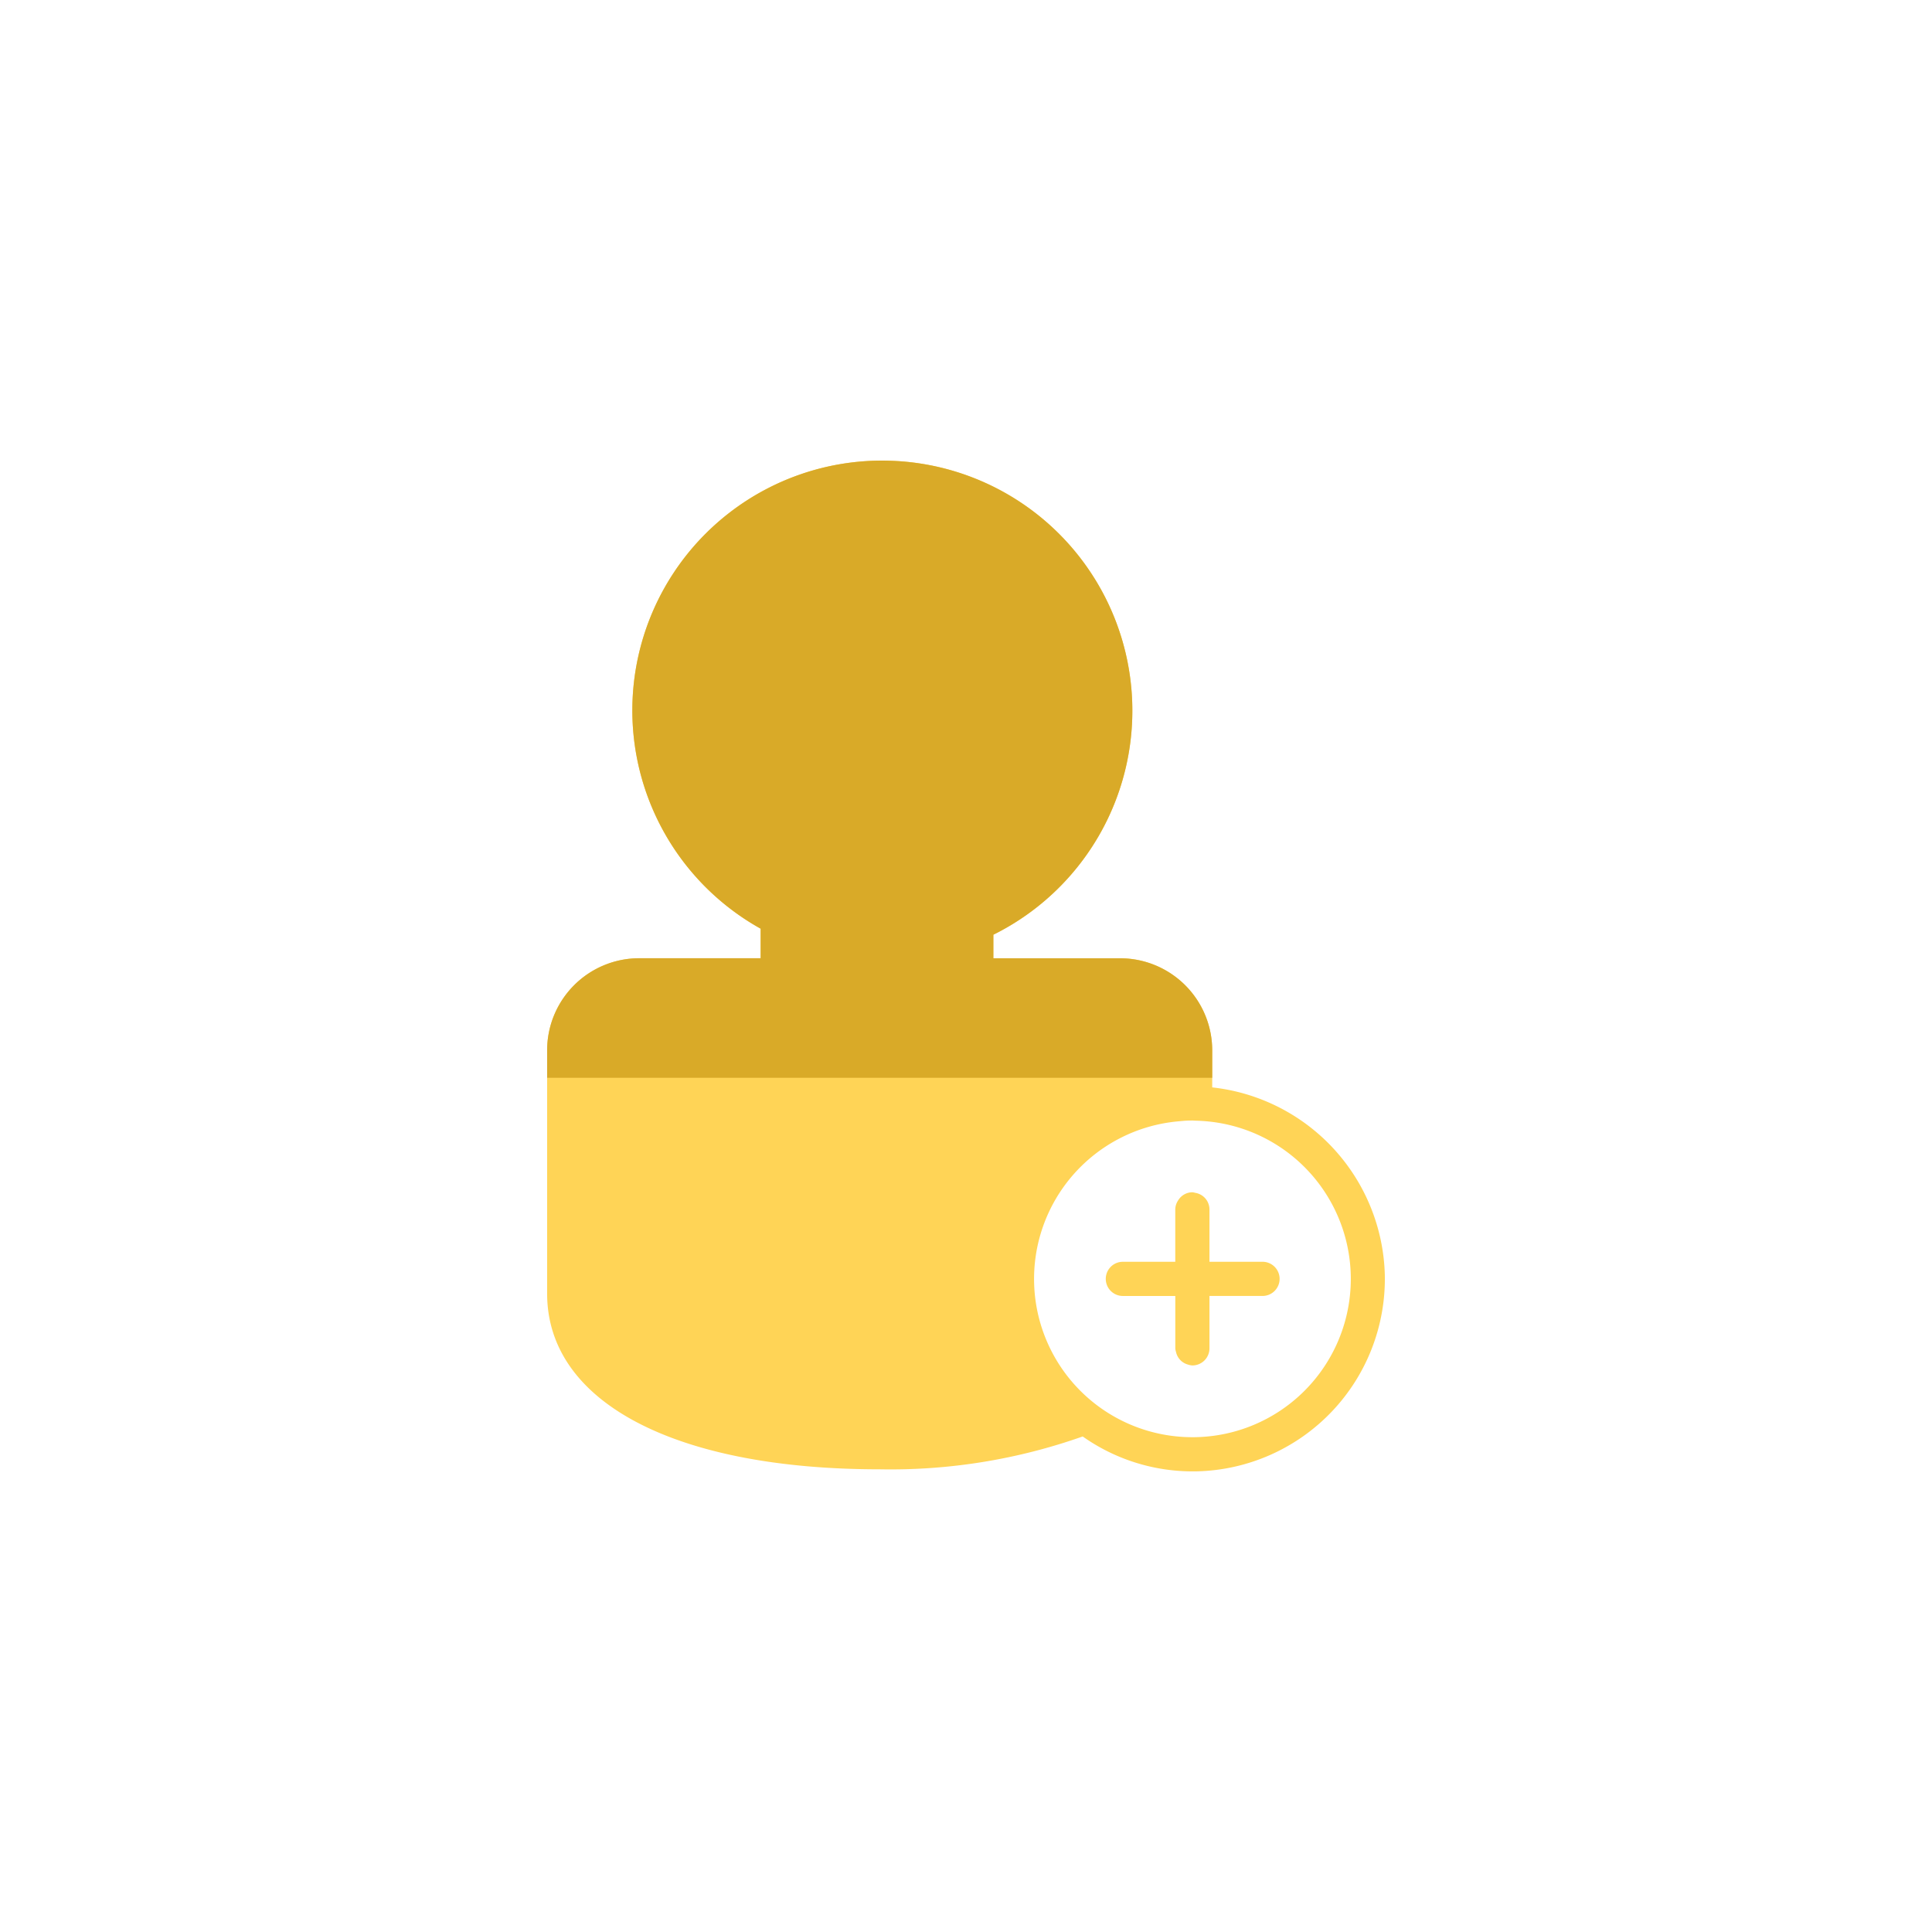 <svg id="Layer_1" data-name="Layer 1" xmlns="http://www.w3.org/2000/svg" viewBox="0 0 72 72"><defs><style>.cls-1{fill:#ffd456;}.cls-2{fill:#d9aa28;}</style></defs><title>GenePeeks_Iconography_secondary</title><path class="cls-1" d="M45.176,40.524V39.142A3.434,3.434,0,0,0,41.746,35.712H37.02V34.834a9.319,9.319,0,0,0-3.863-17.664c-0.095-.003-0.187-0.005-0.279-0.005H32.877A9.31,9.31,0,0,0,28.347,34.61v1.101H23.819a3.433,3.433,0,0,0-3.429,3.43v9.067c0,4.04,4.749,6.549,12.392,6.549a21.487,21.487,0,0,0,7.567-1.224A7.099,7.099,0,0,0,44.432,54.834c0.052,0,.106-0.001.159-0.001a7.176,7.176,0,0,0,7.017-7.328A7.22,7.22,0,0,0,45.176,40.524ZM44.563,53.559c-0.044.001-.087,0.001-0.131,0.001a5.897,5.897,0,0,1-.53-11.77c0.134-.013.269-0.026,0.406-0.03q0.065-.001.131-0.001c0.033,0,.067.004,0.1,0.005a6.026,6.026,0,0,1,.637.046A5.898,5.898,0,0,1,44.563,53.559Z"/><path class="cls-1" d="M47.025,47.023h-1.952V45.069a0.628,0.628,0,0,0-.534-0.616,0.573,0.573,0,0,0-.103-0.021,0.627,0.627,0,0,0-.534.309,0.618,0.618,0,0,0-.103.328v1.954H41.846a0.637,0.637,0,0,0,0,1.274h1.954v1.953a0.579,0.579,0,0,0,.026.13,0.621,0.621,0,0,0,.444.473,0.61,0.61,0,0,0,.166.033,0.637,0.637,0,0,0,.637-0.637V48.296h1.952A0.637,0.637,0,1,0,47.025,47.023Z"/><path class="cls-2" d="M45.176,40.167V39.142a3.434,3.434,0,0,0-3.43-3.43H37.02V34.834a9.319,9.319,0,0,0-3.863-17.664c-0.095-.003-0.187-0.005-0.279-0.005H32.877a9.31,9.31,0,0,0-4.53,17.444v1.101h-4.528a3.433,3.433,0,0,0-3.429,3.43v1.026H45.176Z"/></svg>